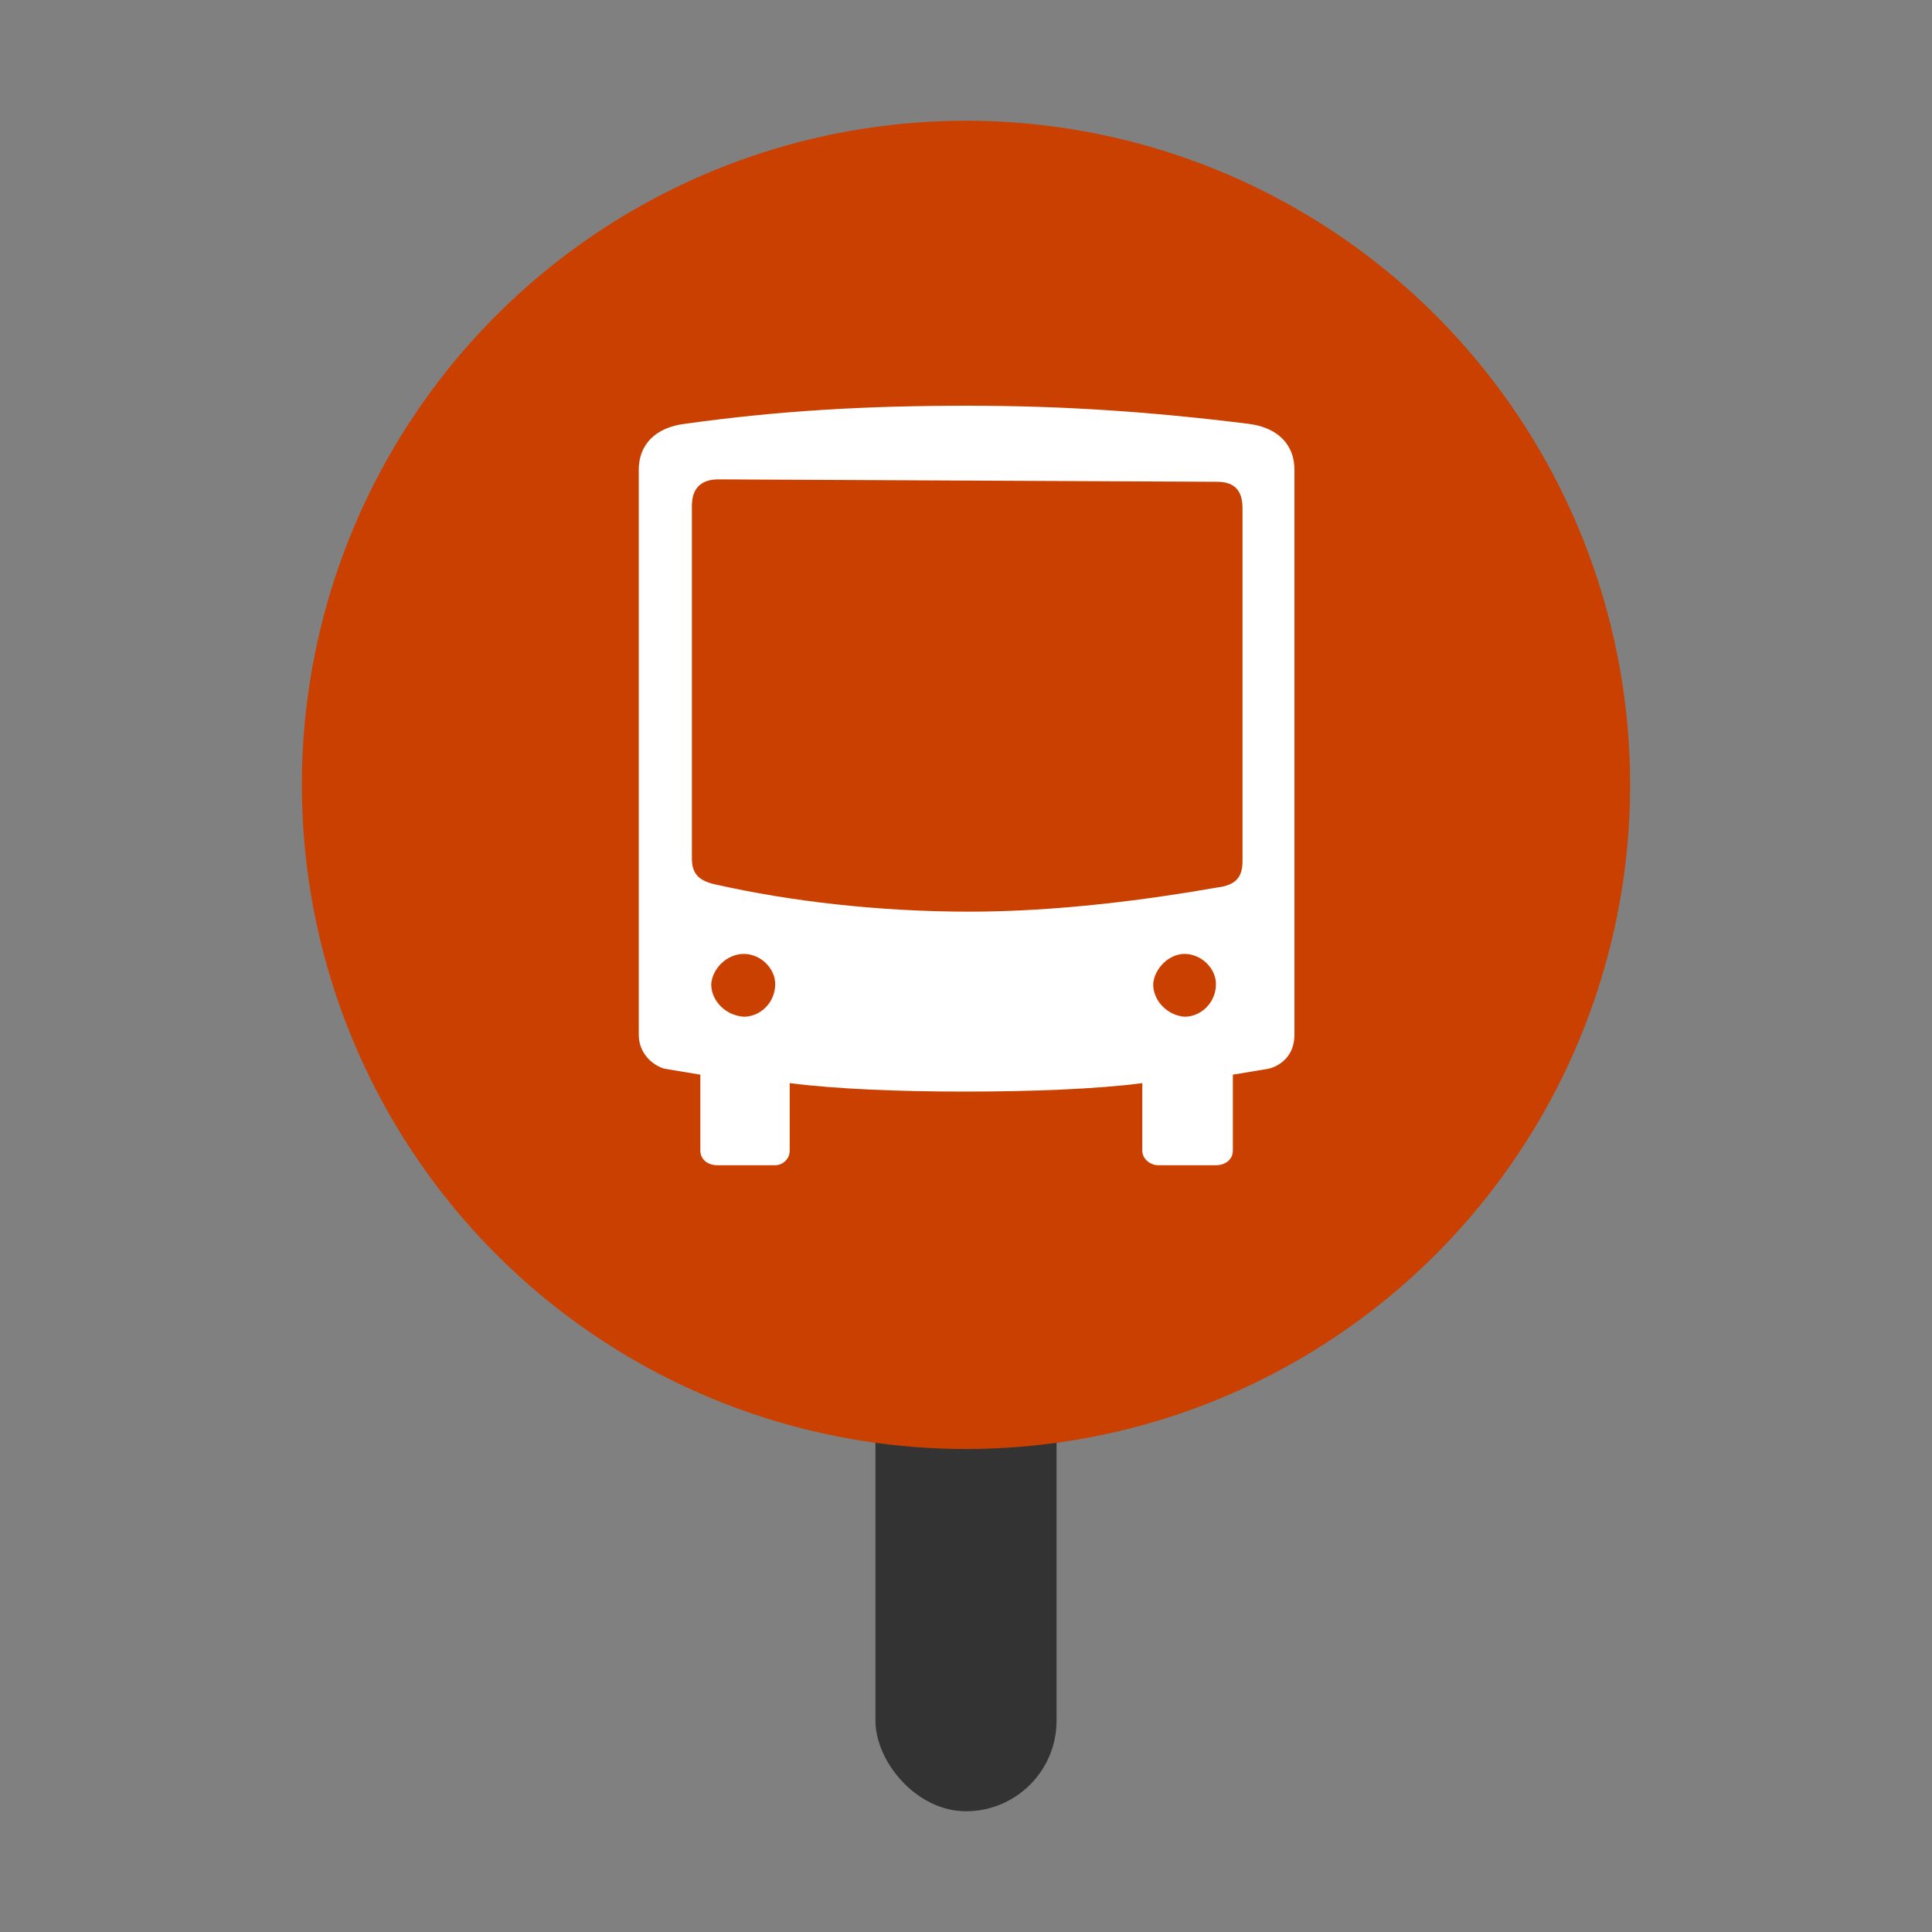 <svg width="24" height="24" viewBox="0 0 32 32" fill="none" xmlns="http://www.w3.org/2000/svg">
    <rect x="0" y="0" width="32" height="32" fill="#808080" stroke="none"/>
    <rect x="14.5" y="22" width="3" height="8" rx="1.5" fill="#333333"/>
    <circle cx="16" cy="13" r="11" fill="#CA4000"/>
    <path d="M8 7C8 5.895 8.895 5 10 5H22C23.105 5 24 5.895 24 7V19C24 20.105 23.105 21 22 21H10C8.895 21 8 20.105 8 19V7Z" fill="#CA4000"/>
    <path d="M20.68 7.02C19.08 6.82 17.62 6.72 16.02 6.72C14.36 6.72 12.92 6.8 11.34 7.02C10.86 7.08 10.58 7.36 10.58 7.78V17.14C10.58 17.44 10.8 17.64 11 17.7L11.6 17.8V19.06C11.6 19.2 11.72 19.3 11.88 19.3H12.84C12.96 19.3 13.08 19.2 13.08 19.06V17.94C13.86 18.04 14.92 18.08 15.98 18.08C17.06 18.08 18.16 18.04 18.92 17.94V19.06C18.92 19.2 19.06 19.3 19.18 19.3H20.14C20.3 19.3 20.42 19.2 20.42 19.06V17.8L21.02 17.7C21.24 17.64 21.44 17.46 21.44 17.14V7.78C21.44 7.36 21.16 7.08 20.68 7.02ZM20.58 14.26C20.58 14.52 20.48 14.66 20.16 14.7C19.02 14.9 17.52 15.1 16.06 15.1C14.52 15.1 13.06 14.92 11.9 14.66C11.58 14.6 11.46 14.48 11.46 14.22V8.38C11.46 8.12 11.58 7.94 11.9 7.94L20.16 7.98C20.48 7.98 20.58 8.16 20.58 8.42V14.26ZM12.32 16.84C12.02 16.82 11.78 16.58 11.78 16.3C11.8 16.04 12.04 15.8 12.32 15.8C12.6 15.8 12.84 16.04 12.84 16.3C12.84 16.6 12.6 16.84 12.32 16.84ZM19.62 16.84C19.34 16.82 19.1 16.58 19.1 16.3C19.12 16.04 19.36 15.8 19.62 15.8C19.9 15.8 20.14 16.04 20.14 16.3C20.14 16.6 19.9 16.84 19.62 16.84Z" fill="white"/>
</svg>